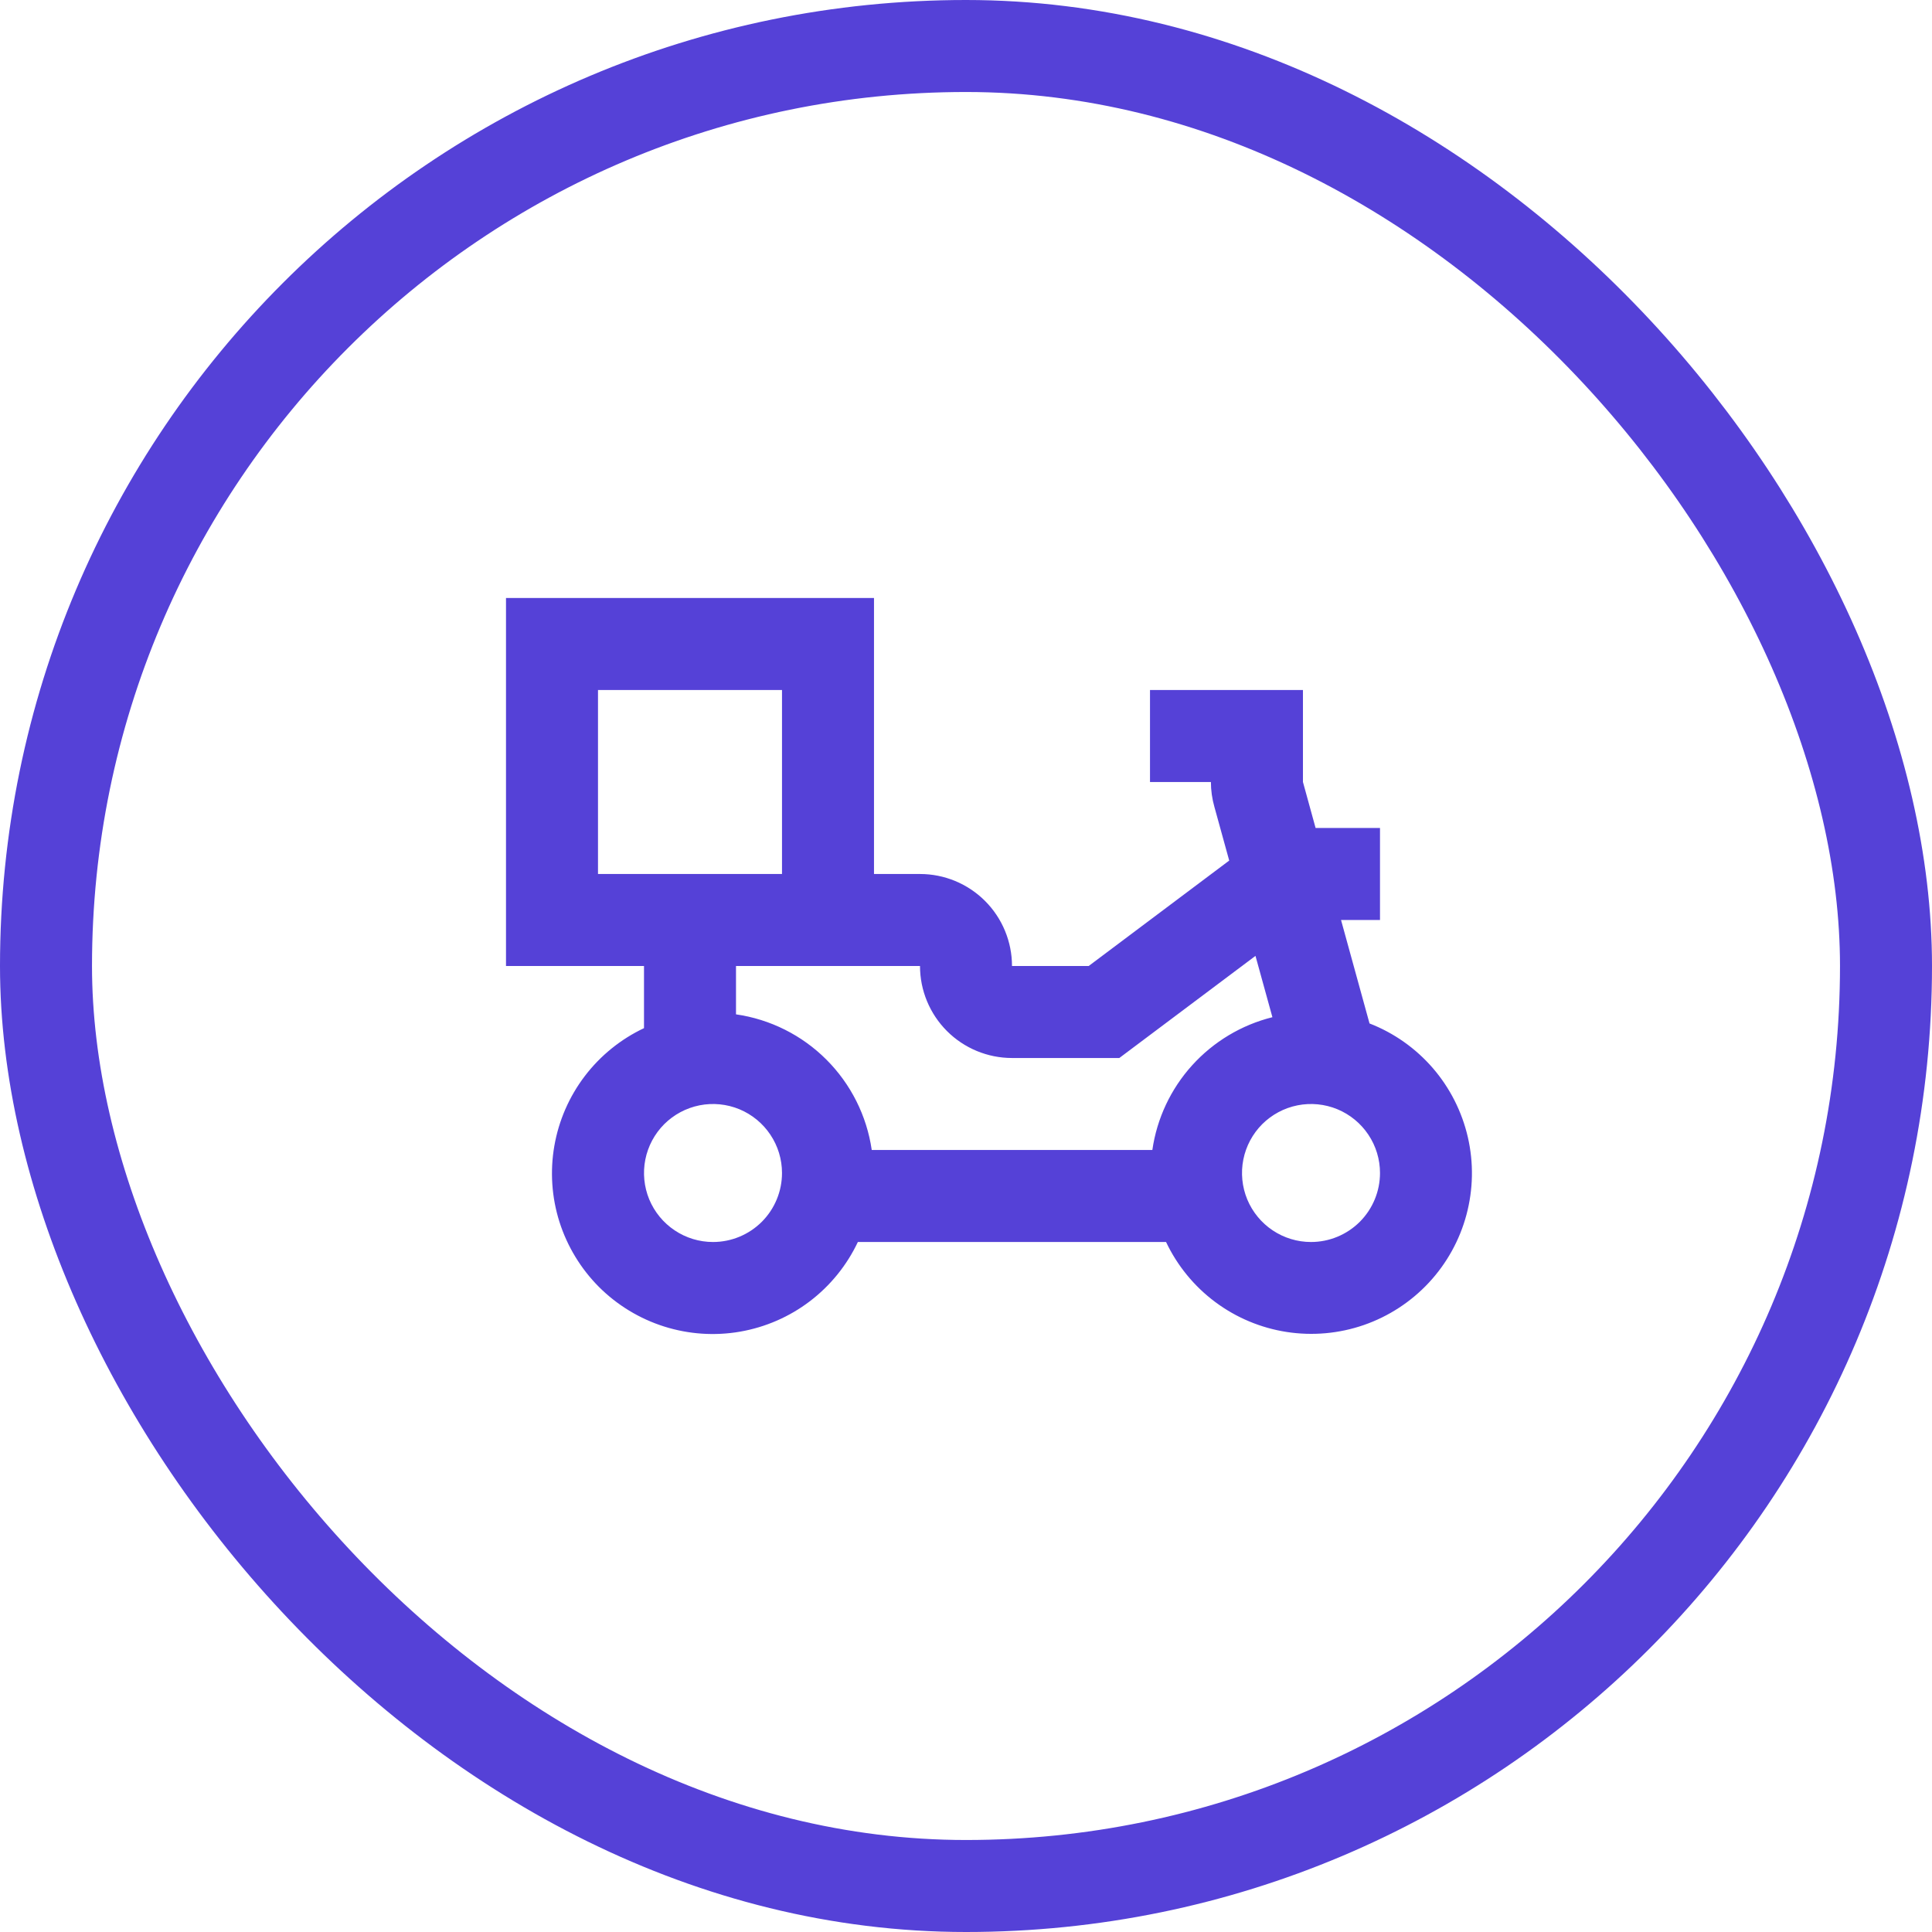 <svg width="42" height="42" viewBox="0 0 42 42" fill="none" xmlns="http://www.w3.org/2000/svg">
<rect x="1" y="1" width="40" height="40" rx="20" stroke="#5541D7" stroke-width="2"/>
<path d="M29.772 22.248L29.153 20H30V18H28.6L28.325 17V15H25V17H26.324C26.324 17.183 26.35 17.365 26.4 17.541L26.722 18.708L23.667 21H22C22 20.47 21.789 19.961 21.414 19.586C21.039 19.211 20.53 19 20 19H19V13H11V21H14V22.351C13.494 22.59 13.052 22.948 12.713 23.393C12.374 23.838 12.147 24.359 12.051 24.911C11.955 25.462 11.993 26.029 12.162 26.563C12.332 27.096 12.627 27.582 13.022 27.978C13.418 28.373 13.904 28.668 14.437 28.837C14.971 29.006 15.538 29.045 16.089 28.949C16.641 28.853 17.162 28.626 17.607 28.287C18.052 27.948 18.41 27.506 18.649 27H25.349C25.593 27.515 25.96 27.963 26.417 28.304C26.874 28.645 27.408 28.869 27.972 28.956C28.535 29.043 29.112 28.991 29.651 28.804C30.189 28.617 30.674 28.301 31.063 27.883C31.451 27.466 31.732 26.959 31.879 26.409C32.027 25.858 32.038 25.279 31.91 24.723C31.782 24.167 31.521 23.651 31.148 23.219C30.775 22.788 30.302 22.454 29.77 22.248H29.772ZM13 19V15H17V19H13ZM15.5 27C15.203 27 14.913 26.912 14.667 26.747C14.42 26.582 14.228 26.348 14.114 26.074C14.001 25.8 13.971 25.498 14.029 25.207C14.087 24.916 14.23 24.649 14.439 24.439C14.649 24.23 14.916 24.087 15.207 24.029C15.498 23.971 15.8 24.001 16.074 24.114C16.348 24.228 16.582 24.42 16.747 24.667C16.912 24.913 17 25.203 17 25.5C17 25.898 16.842 26.279 16.561 26.561C16.279 26.842 15.898 27 15.5 27ZM25.051 25H18.951C18.843 24.256 18.497 23.567 17.965 23.035C17.434 22.504 16.744 22.158 16 22.051V21H20C20 21.53 20.211 22.039 20.586 22.414C20.961 22.789 21.47 23 22 23H24.333L27.293 20.78L27.661 22.113C26.988 22.281 26.381 22.645 25.916 23.159C25.451 23.673 25.15 24.314 25.051 25ZM28.5 27C28.203 27 27.913 26.912 27.667 26.747C27.42 26.582 27.228 26.348 27.114 26.074C27.001 25.8 26.971 25.498 27.029 25.207C27.087 24.916 27.23 24.649 27.439 24.439C27.649 24.23 27.916 24.087 28.207 24.029C28.498 23.971 28.8 24.001 29.074 24.114C29.348 24.228 29.582 24.42 29.747 24.667C29.912 24.913 30 25.203 30 25.5C30 25.898 29.842 26.279 29.561 26.561C29.279 26.842 28.898 27 28.5 27Z" fill="#5541D7"/>
</svg>
